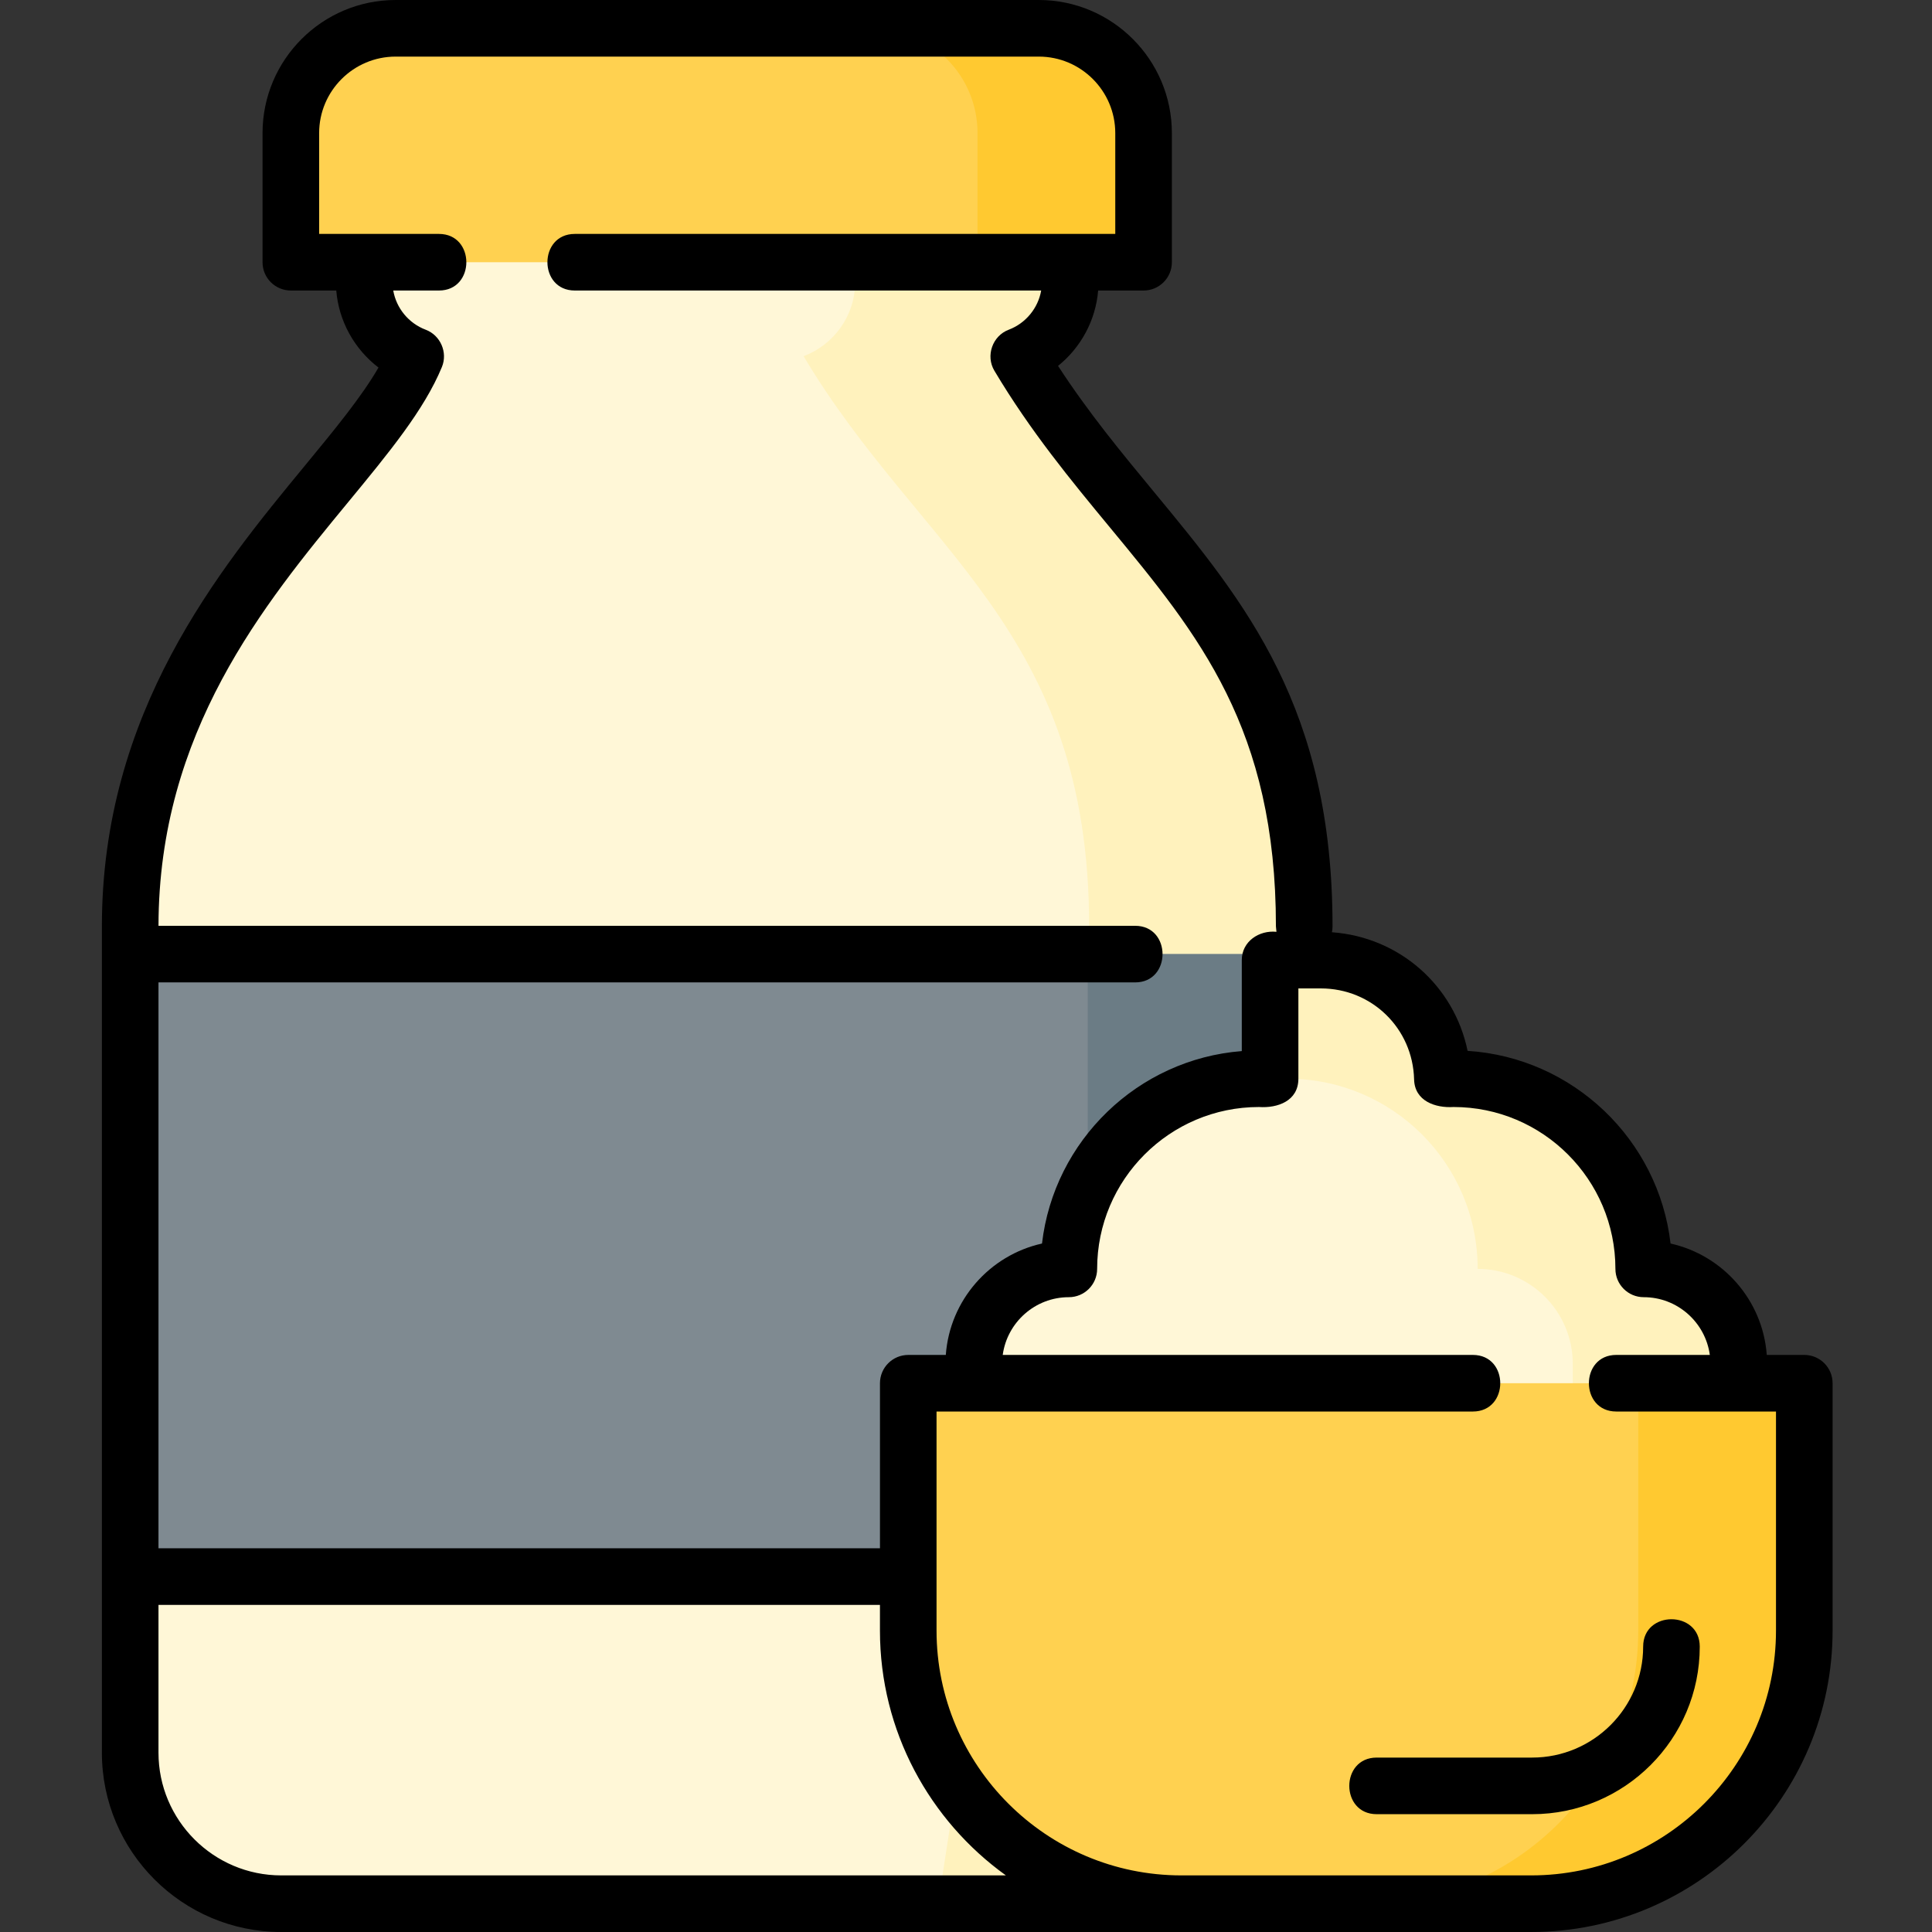 <svg height="512pt" viewBox="-27 0 512 512" width="512pt" xmlns="http://www.w3.org/2000/svg"><rect x="-27" y="0" width="512" height="512" fill="#333333" stroke="none"/><path d="m318.633 245.508c0-78.832-44.723-99.172-75.672-151.109 7.953-3 13.66-10.68 13.66-19.652v-19.246h-187.793l.688 19.246c0 8.973 5.707 16.652 13.66 19.652-13.578 32.91-75.676 72.277-75.676 151.109v218.965c0 22.105 17.922 40.027 40.027 40.027h231.078" fill="#fff7d7"/><path d="m242.961 94.398c7.953-3 13.66-10.68 13.66-19.652v-19.246h-57v19.246c0 8.973-5.707 16.652-13.66 19.652 30.949 51.938 75.672 72.281 75.672 151.109l-40.027 258.992h57l40.027-258.992c0-78.832-44.723-99.172-75.672-151.109zm0 0" fill="#fff2bd"/><path d="m276.059 69.492h-225.984v-34.215c0-15.34 12.438-27.777 27.777-27.777h170.434c15.34 0 27.773 12.438 27.773 27.777zm0 0" fill="#ffd150"/><path d="m248.285 7.5h-44c15.34 0 27.773 12.438 27.773 27.777v34.215h44v-34.215c0-15.34-12.434-27.777-27.773-27.777zm0 0" fill="#ffc930"/><path d="m7.5 417.812v-164.965h308.77v165.152zm0 0" fill="#7f8a91"/><path d="m261.27 252.848v165.121l55 .031v-165.152zm0 0" fill="#6b7c85"/><path d="m408.602 336.27c0-27.836-22.566-50.398-50.402-50.398h-2.953c-.43-17.434-14.688-31.43-32.223-31.43h-13.438v31.43h-2.934c-27.836 0-50.398 22.562-50.398 50.398-13.918 0-25.203 11.281-25.203 25.199v26.344h202.754v-26.344c0-13.918-11.285-25.199-25.203-25.199zm0 0" fill="#fff7d7"/><path d="m408.602 336.27c0-27.836-22.566-50.398-50.402-50.398h-2.953c-.43-17.434-14.688-31.43-32.223-31.43h-13.438v21.973c1 2.984 1.578 6.156 1.66 9.457h2.953c27.836 0 50.402 22.562 50.402 50.398 13.918 0 25.203 11.281 25.203 25.199v26.344h44v-26.344c0-13.918-11.285-25.199-25.203-25.199zm0 0" fill="#fff2bd"/><path d="m378.77 504.5h-92.684c-39.98 0-72.387-32.41-72.387-72.387v-65.543h237.457v65.543c0 39.977-32.406 72.387-72.387 72.387zm0 0" fill="#ffd150"/><path d="m407.156 366.57v65.543c0 39.98-32.41 72.387-72.387 72.387h44c39.977 0 72.387-32.406 72.387-72.387v-65.543zm0 0" fill="#ffc930"/><path d="m451.156 359.07h-9.945c-1.059-14.516-11.633-26.434-25.496-29.523-3.199-27.559-25.824-49.273-53.789-51.059-3.543-17.234-18.031-30.148-35.953-31.434.105-.5.16-1.016.16-1.547 0-57.879-23.023-85.742-47.395-115.238-8.555-10.352-17.352-21-25.344-33.301 6.059-4.875 9.988-12.102 10.625-19.977h12.039c4.145 0 7.5-3.355 7.5-7.5v-34.215c0-19.453-15.824-35.277-35.273-35.277h-170.434c-19.453 0-35.277 15.824-35.277 35.277v34.215c0 4.145 3.359 7.5 7.5 7.5h12.039c.656 8.113 4.812 15.543 11.191 20.414-4.504 7.789-11.609 16.414-19.582 26.09-22.672 27.516-53.723 65.195-53.723 122.012v218.965c0 26.207 21.32 47.527 47.527 47.527h331.242c44.051 0 79.887-35.836 79.887-79.887v-65.543c0-4.141-3.355-7.5-7.5-7.5zm-436.156-98.723h258.828c9.676 0 9.676-15 0-15h-258.824c.059-51.34 27.91-85.145 50.297-112.312 10.797-13.102 20.121-24.418 24.809-35.773 1.59-3.863-.379-8.406-4.289-9.879-4.547-1.715-7.801-5.738-8.605-10.391h12.113c9.676 0 9.676-15 0-15h-31.754v-26.715c0-11.18 9.098-20.277 20.277-20.277h170.434c11.18 0 20.273 9.098 20.273 20.277v26.715h-143.23c-9.672 0-9.672 15 0 15h123.594c-.809 4.652-4.062 8.672-8.609 10.391-4.305 1.625-6.152 6.902-3.797 10.855 9.582 16.074 20.297 29.043 30.66 41.582 23.586 28.547 43.957 53.203 43.957 105.688.047.477.094.953.141 1.43-4.566-.473-9.188 2.527-9.188 7.5v24.109c-27.57 2.164-49.777 23.719-52.945 51-13.867 3.086-24.438 15.008-25.492 29.523h-9.949c-4.145 0-7.5 3.359-7.5 7.5v43.742h-191.199zm32.527 236.652c-17.934 0-32.527-14.59-32.527-32.527v-39.16h191.195v6.801c0 26.703 13.188 50.375 33.375 64.887zm396.129-64.887c0 35.777-29.105 64.887-64.887 64.887h-92.684c-35.781 0-64.891-29.109-64.891-64.887v-58.043h142.133c9.676 0 9.676-15 0-15h-124.594c1.176-8.625 8.574-15.301 17.52-15.301 4.141 0 7.5-3.359 7.5-7.5 0-23.656 19.246-42.898 42.898-42.898 4.895.336 10.434-1.574 10.434-7.5v-23.93h5.938c13.531 0 24.391 10.59 24.727 24.117.145 5.73 5.621 7.617 10.453 7.312 23.656 0 42.898 19.242 42.898 42.898 0 4.141 3.359 7.5 7.5 7.5 8.945 0 16.344 6.676 17.52 15.301h-24.793c-9.672 0-9.672 15 0 15h42.328zm0 0"/><path d="m379.043 465.777h-41.211c-9.676 0-9.676 15 0 15h41.211c24.488 0 44.41-19.918 44.41-44.406 0-9.672-15-9.672-15 0 0 16.215-13.191 29.406-29.41 29.406zm0 0"/></svg>